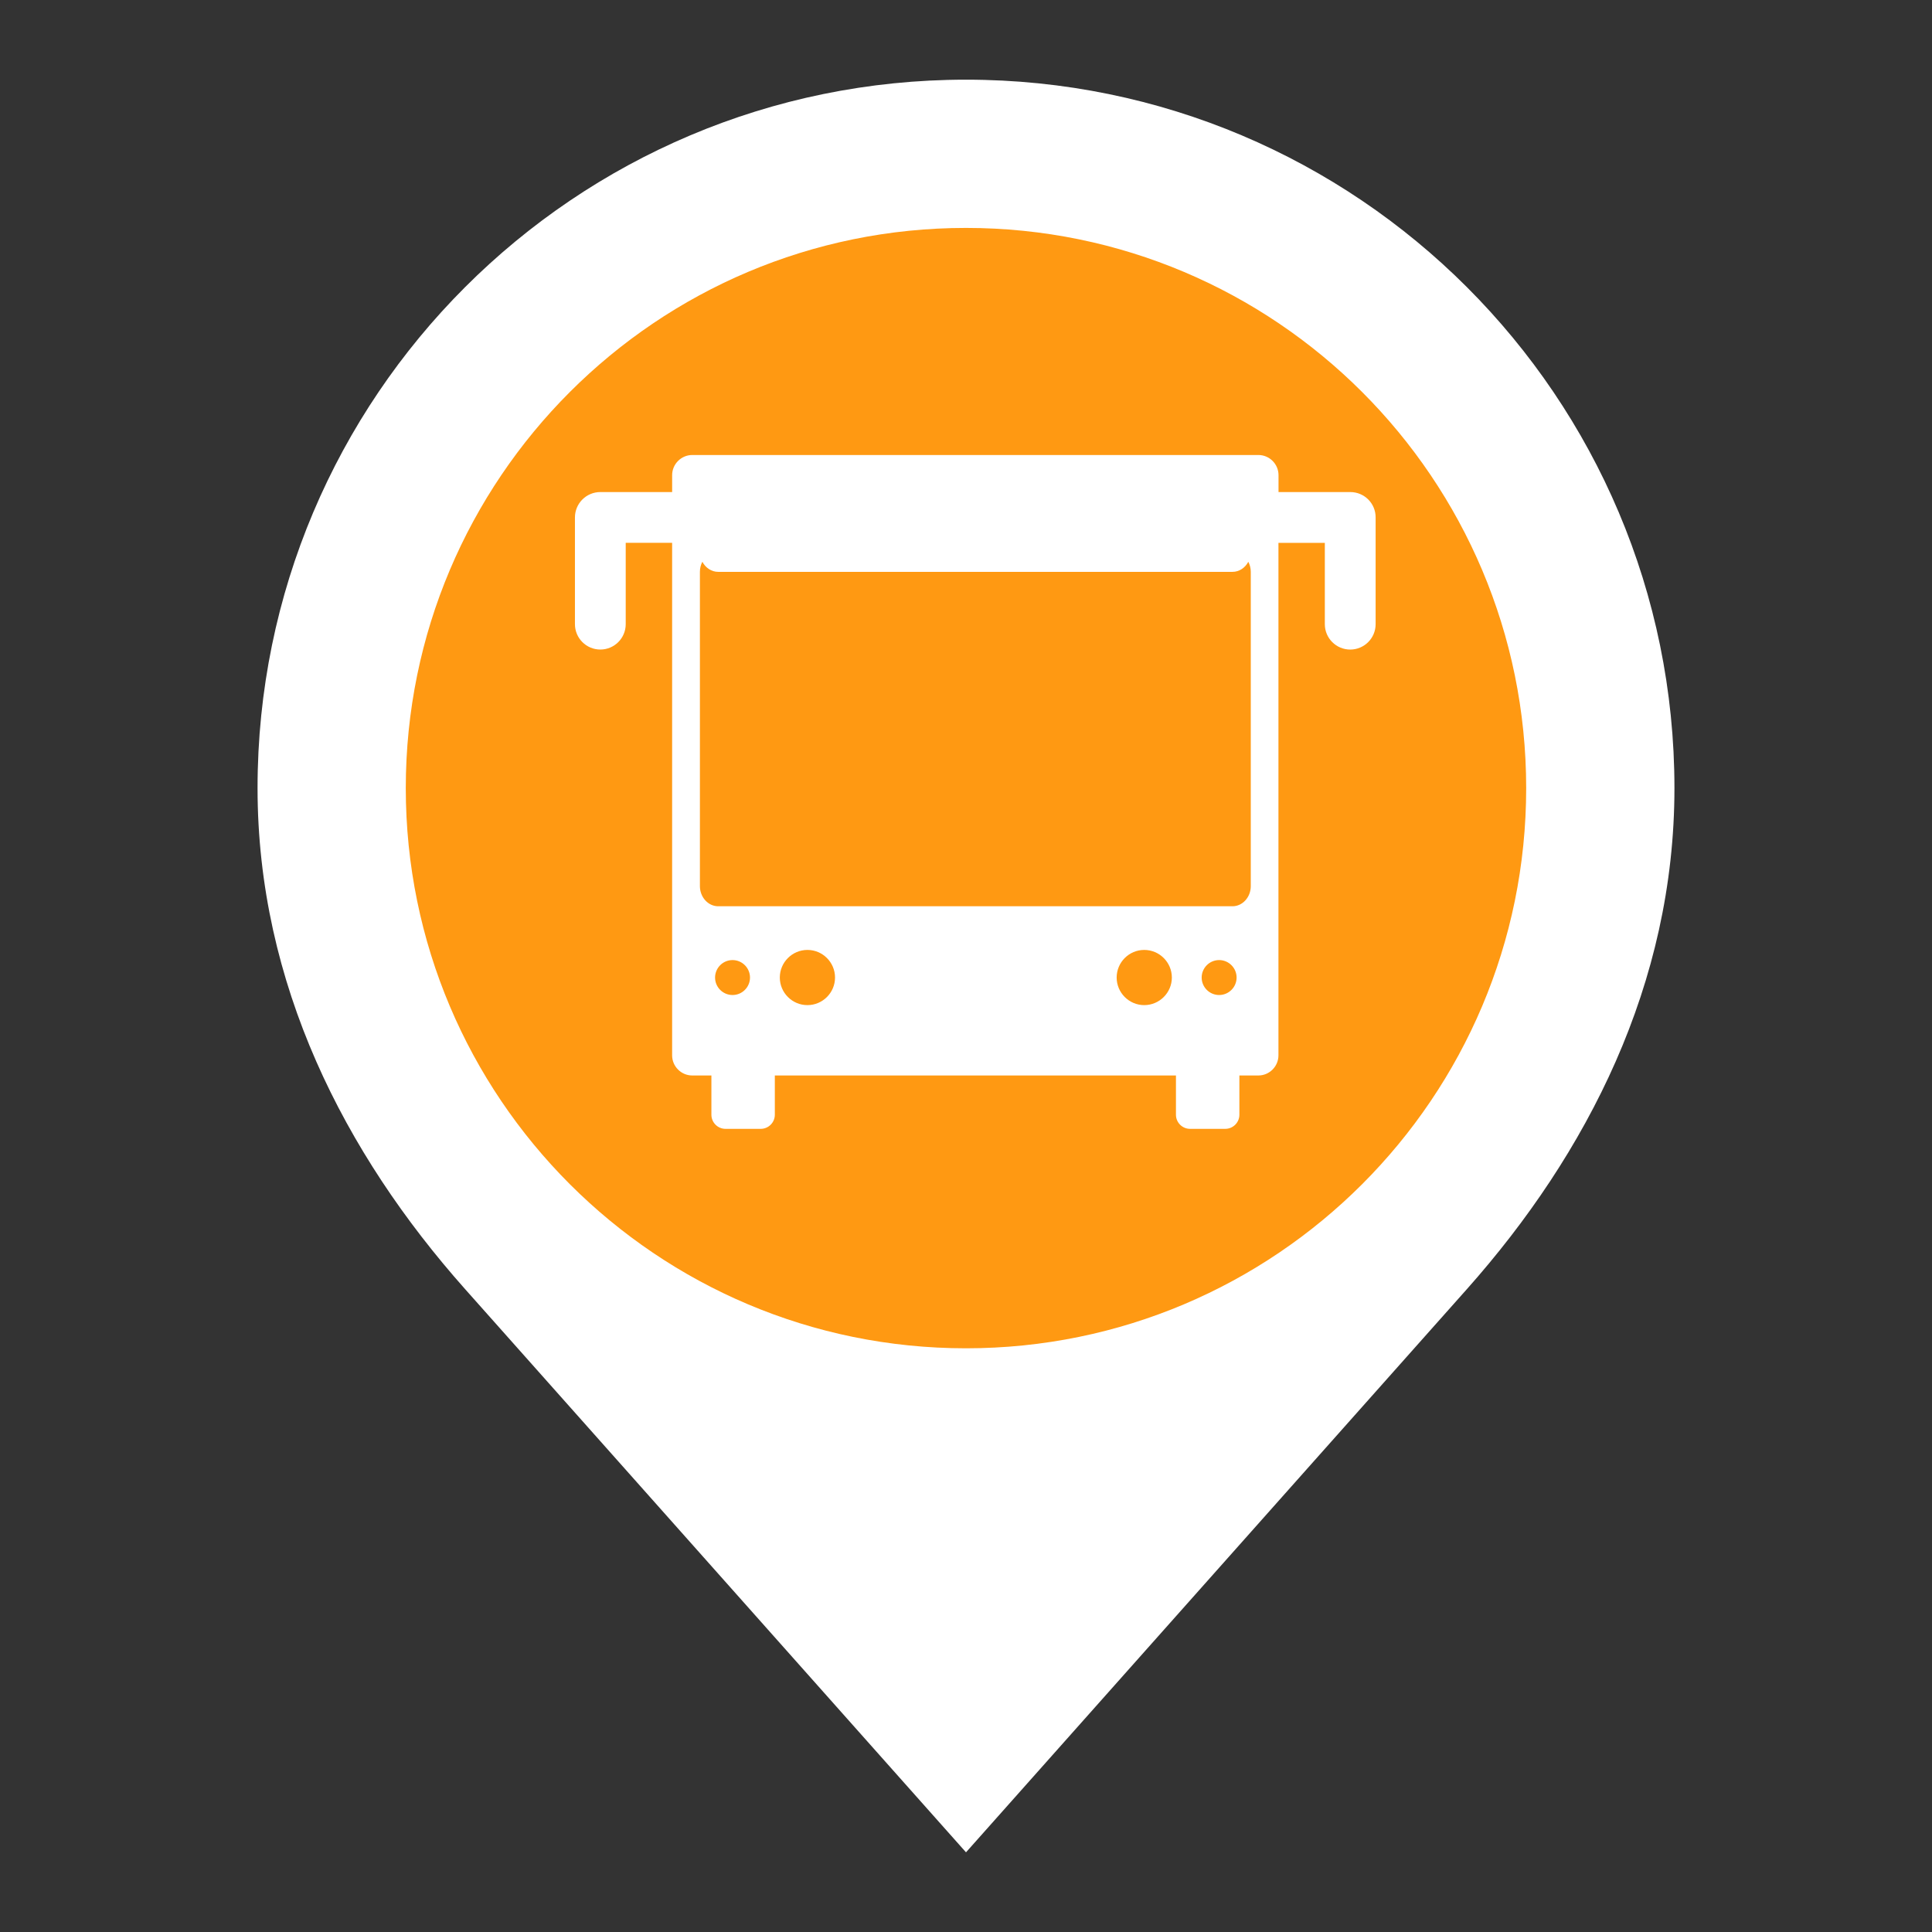 <svg xmlns="http://www.w3.org/2000/svg" xmlns:xlink="http://www.w3.org/1999/xlink" fill="white" version="1.1" x="0px" y="0px" viewBox="0 0 100 100" enable-background="new 0 0 100 100" xml:space="preserve"><rect x="0" y="0" width="100" height="100" fill="#333333" stroke="none"/><g>
  <circle cx="50" cy="41" r="30" fill="#ff9912"/>
<path d="M50,4.124c-20.252,0-36.668,16.417-36.669,36.668c0,10.126,4.504,18.917,10.74,25.93L50,95.876l25.928-29.153   c6.235-7.014,10.741-15.804,10.741-25.931C86.669,20.541,70.251,4.124,50,4.124z M70.503,61.295   C65.256,66.542,58.006,69.788,50,69.788c-8.009,0-15.256-3.245-20.504-8.493c-5.247-5.247-8.493-12.497-8.493-20.503   C21.004,24.777,33.986,11.797,50,11.797c16.013,0,28.995,12.98,28.995,28.995C78.995,48.798,75.75,56.048,70.503,61.295z"/><path d="M69.893,25.469h-3.717v-0.875c0-0.573-0.468-1.043-1.041-1.043H35.832c-0.573,0-1.042,0.47-1.042,1.043v0.875h-3.717   c-0.726,0-1.314,0.589-1.314,1.314v5.523c0,0.726,0.589,1.314,1.314,1.314c0.727,0,1.314-0.589,1.314-1.314v-4.209h2.402v26.527   c0,0.574,0.469,1.043,1.042,1.043h0.991v2.033c0,0.401,0.328,0.729,0.729,0.729h1.825c0.401,0,0.729-0.328,0.729-0.729v-2.033   h20.762v2.033c0,0.401,0.328,0.729,0.73,0.729h1.823c0.402,0,0.73-0.328,0.73-0.729v-2.033h0.981c0.573,0,1.041-0.469,1.041-1.043   V28.098h2.401v4.209c0,0.726,0.589,1.314,1.315,1.314s1.314-0.589,1.314-1.314v-5.523C71.207,26.058,70.619,25.469,69.893,25.469z    M37.916,51.502c-0.499,0-0.904-0.406-0.904-0.904s0.405-0.905,0.904-0.905c0.498,0,0.904,0.407,0.904,0.905   S38.414,51.502,37.916,51.502z M41.792,52.025c-0.787,0-1.429-0.642-1.429-1.428c0-0.787,0.642-1.429,1.429-1.429   s1.429,0.642,1.429,1.429C43.221,51.384,42.579,52.025,41.792,52.025z M59.225,52.025c-0.786,0-1.427-0.642-1.427-1.428   c0-0.787,0.641-1.429,1.427-1.429c0.787,0,1.43,0.642,1.43,1.429C60.654,51.384,60.012,52.025,59.225,52.025z M63.102,51.502   c-0.498,0-0.904-0.406-0.904-0.904s0.406-0.905,0.904-0.905s0.904,0.407,0.904,0.905S63.6,51.502,63.102,51.502z M64.74,45.865   c0,0.574-0.426,1.043-0.947,1.043H37.174c-0.521,0-0.947-0.469-0.947-1.043V29.599c0-0.189,0.046-0.368,0.127-0.521   c0.165,0.311,0.472,0.521,0.82,0.521h26.619c0.35,0,0.655-0.21,0.819-0.521c0.08,0.152,0.128,0.331,0.128,0.521V45.865z"/></g></svg>